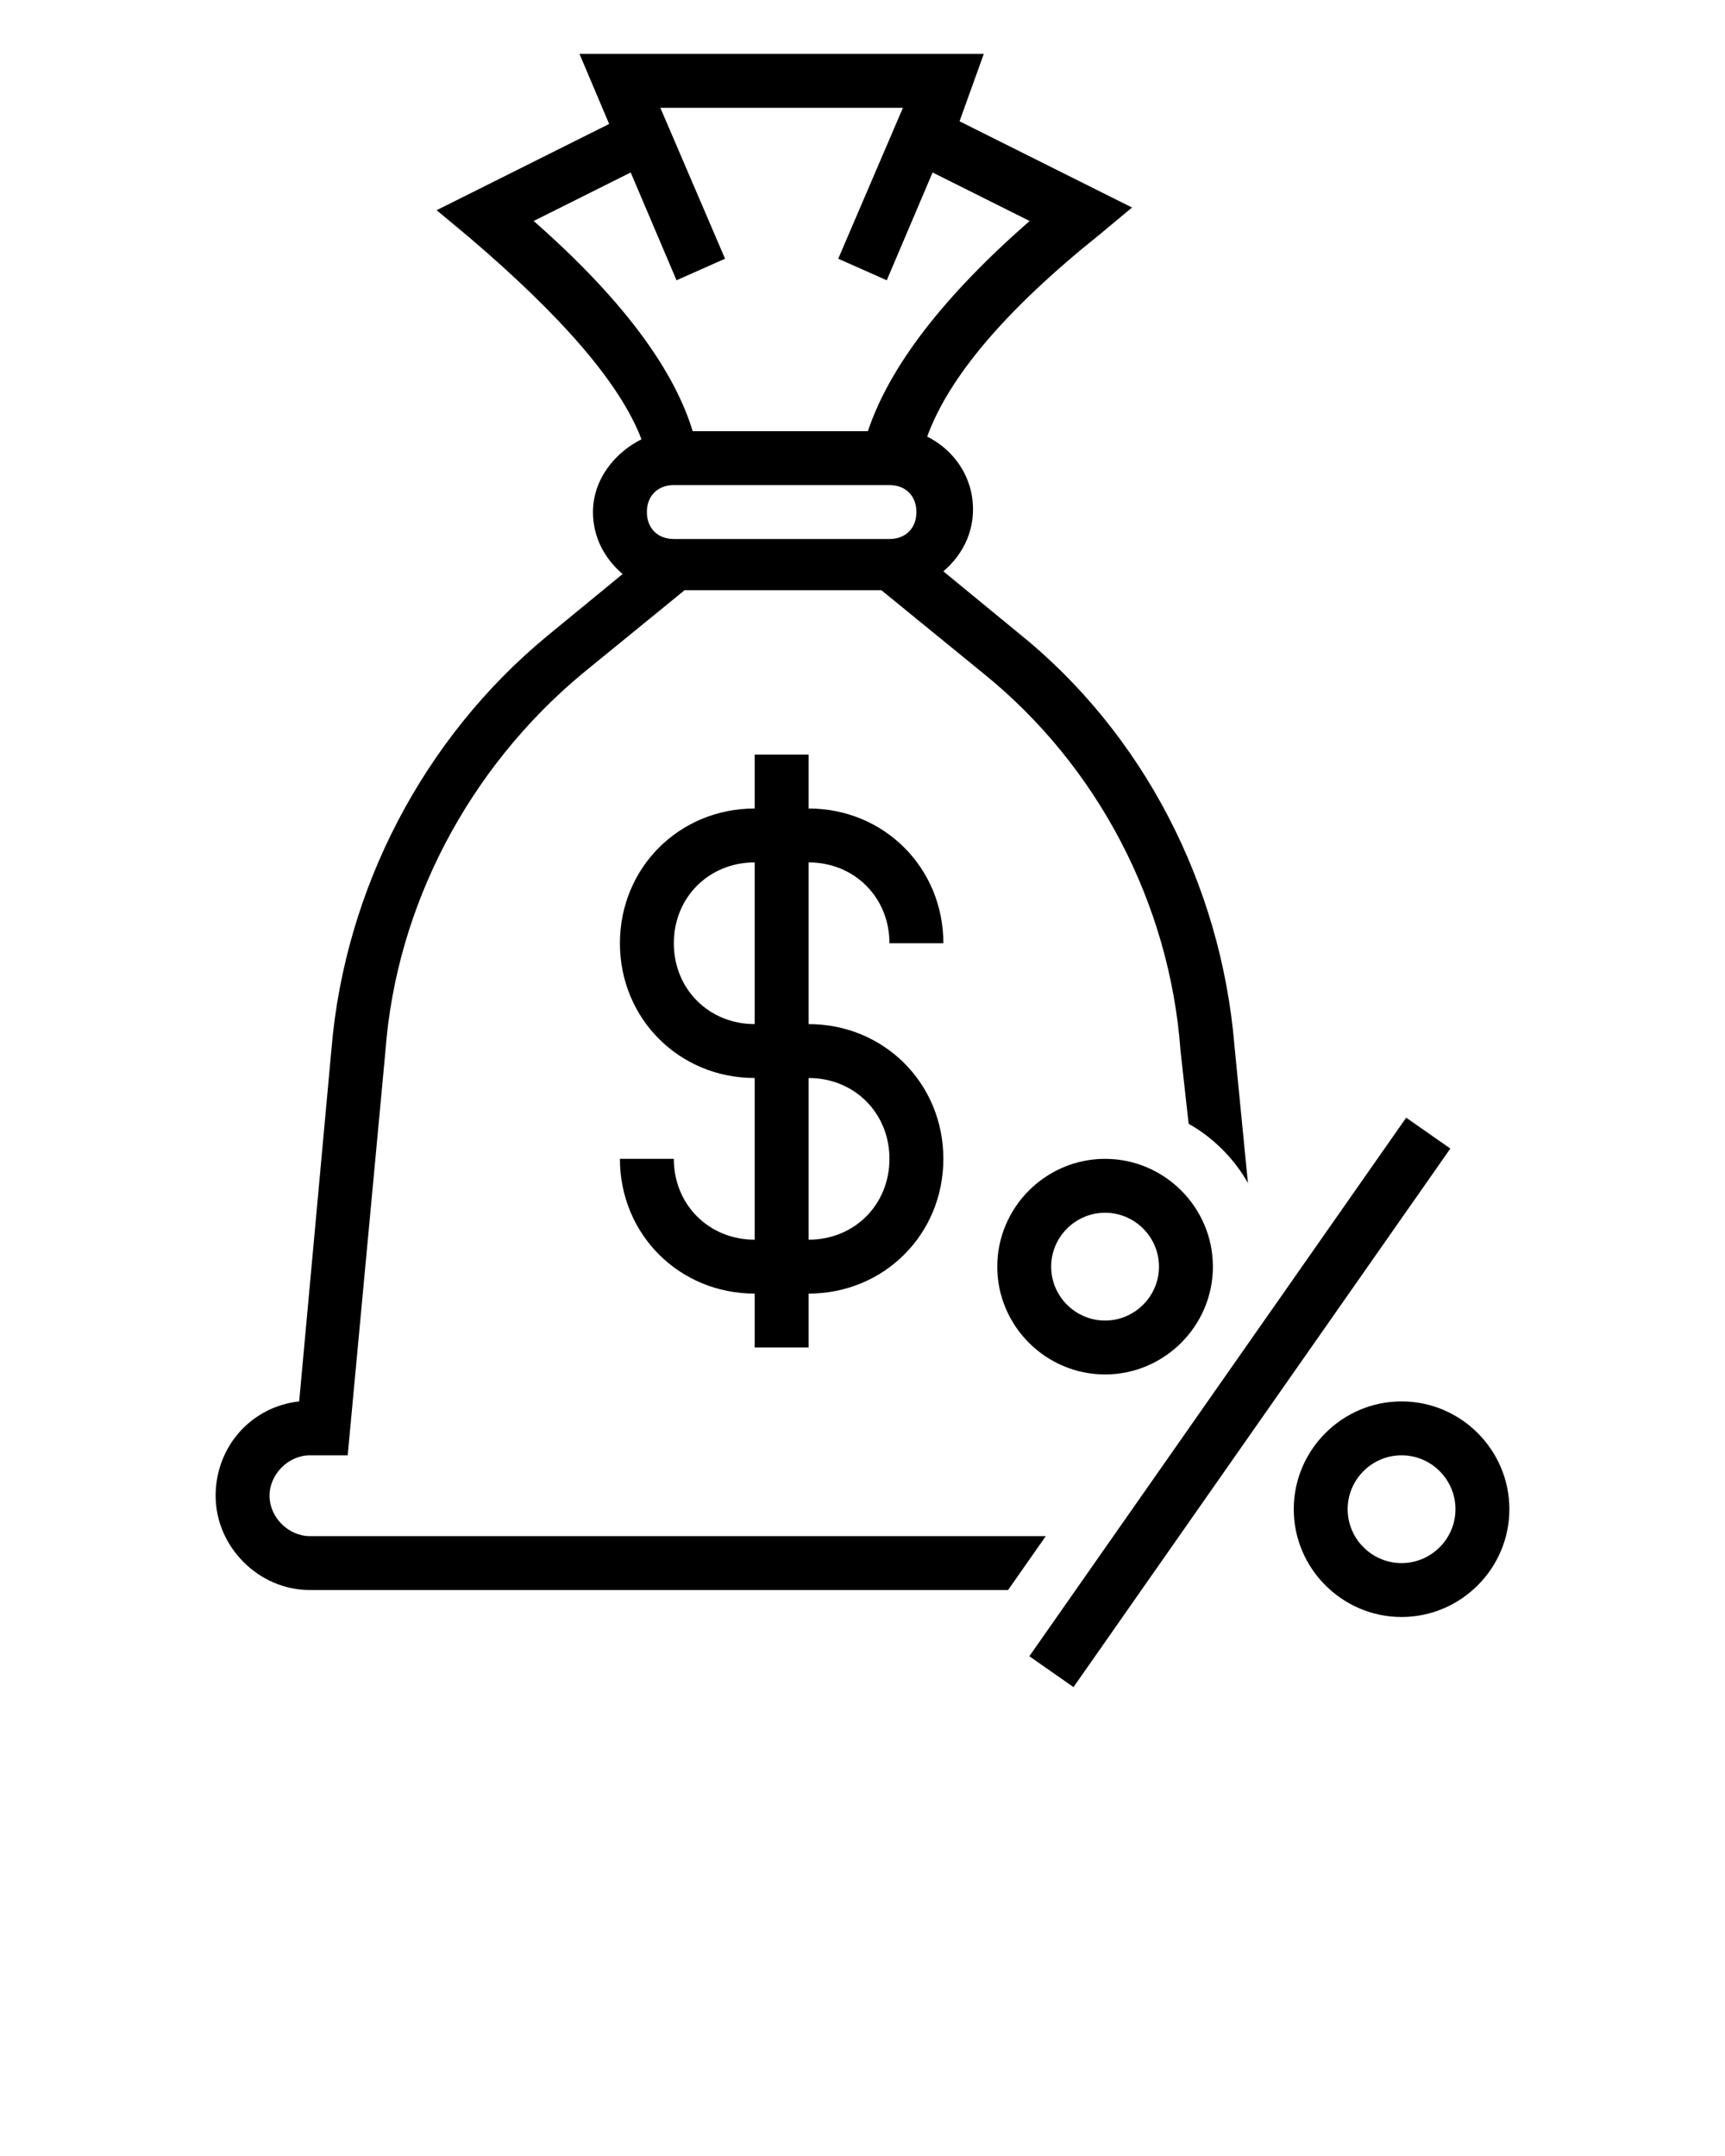 <svg xmlns="http://www.w3.org/2000/svg" xmlns:xlink="http://www.w3.org/1999/xlink" version="1.1" x="0px" y="0px" viewBox="0 0 64 80" style="enable-background:new 0 0 64 64;" xml:space="preserve"><style type="text/css">
	.st0{display:none;}
	.st1{display:inline;}
	.st2{fill:none;stroke:#B3B3B3;stroke-width:0.1;stroke-miterlimit:10;}
</style><g class="st0"><g class="st1"><rect x="2" y="2" class="st2" width="60" height="60"/><line class="st2" x1="32" y1="2" x2="32" y2="62"/><line class="st2" x1="62" y1="32" x2="2" y2="32"/><line class="st2" x1="2" y1="2" x2="62" y2="62"/><rect x="10" y="10" class="st2" width="44" height="44"/><line class="st2" x1="62" y1="2" x2="2" y2="62"/><line class="st2" x1="2" y1="32" x2="32" y2="2"/><line class="st2" x1="32" y1="2" x2="62" y2="32"/><line class="st2" x1="62" y1="32" x2="32" y2="62"/><line class="st2" x1="32" y1="62" x2="2" y2="32"/><circle class="st2" cx="32" cy="32" r="21"/></g></g><path d="M30,38v-6c1.7,0,3,1.3,3,3h2c0-2.8-2.2-5-5-5v-2h-2v2c-2.8,0-5,2.2-5,5s2.2,5,5,5v6c-1.7,0-3-1.3-3-3h-2c0,2.8,2.2,5,5,5v2  h2v-2c2.8,0,5-2.2,5-5S32.8,38,30,38z M25,35c0-1.7,1.3-3,3-3v6C26.3,38,25,36.7,25,35z M30,46v-6c1.7,0,3,1.3,3,3S31.7,46,30,46z"/><path d="M41,51c-2.2,0-4-1.8-4-4s1.8-4,4-4s4,1.8,4,4S43.2,51,41,51z M41,45c-1.1,0-2,0.9-2,2s0.9,2,2,2s2-0.9,2-2S42.1,45,41,45z"/><path d="M52,60c-2.2,0-4-1.8-4-4s1.8-4,4-4s4,1.8,4,4S54.2,60,52,60z M52,54c-1.1,0-2,0.9-2,2s0.9,2,2,2s2-0.9,2-2S53.1,54,52,54z"/><path d="M38.8,57H11.5c-0.8,0-1.5-0.7-1.5-1.5s0.7-1.5,1.5-1.5h1.4l1.4-15c0.4-5.4,3.1-10.5,7.3-14l3.8-3.1h7.3l3.8,3.1  c4.2,3.4,6.9,8.5,7.3,14l0.3,2.7c0.9,0.5,1.7,1.3,2.2,2.2l-0.5-5.1c-0.5-6-3.4-11.6-8-15.3L35,21.2c0.7-0.6,1.1-1.4,1.1-2.3  c0-1.2-0.7-2.2-1.7-2.7c0.8-2.2,2.9-4.7,6.4-7.5l1.2-1l-6.4-3.2L36.5,2h-15l1.1,2.6l-6.4,3.2l1.2,1c3.4,2.9,5.6,5.4,6.4,7.5  c-1,0.5-1.8,1.5-1.8,2.7c0,0.9,0.4,1.7,1.1,2.3l-2.8,2.3c-4.6,3.8-7.5,9.4-8,15.3L11.1,52C9.3,52.2,8,53.7,8,55.5  c0,1.9,1.6,3.5,3.5,3.5h25.9L38.8,57z M33,20h-8c-0.6,0-1-0.4-1-1s0.4-1,1-1h8c0.6,0,1,0.4,1,1S33.6,20,33,20z M19.8,8.2l3.6-1.8  l1.7,4l1.8-0.8L24.5,4h9l-2.4,5.6l1.8,0.8l1.7-4l3.6,1.8C35,11,33,13.6,32.2,16h-6.5C25,13.7,23.1,11.1,19.8,8.2z"/><rect x="45" y="39.8" transform="matrix(-0.819 -0.573 0.573 -0.819 53.878 120.983)" width="2" height="24.4"/></svg>